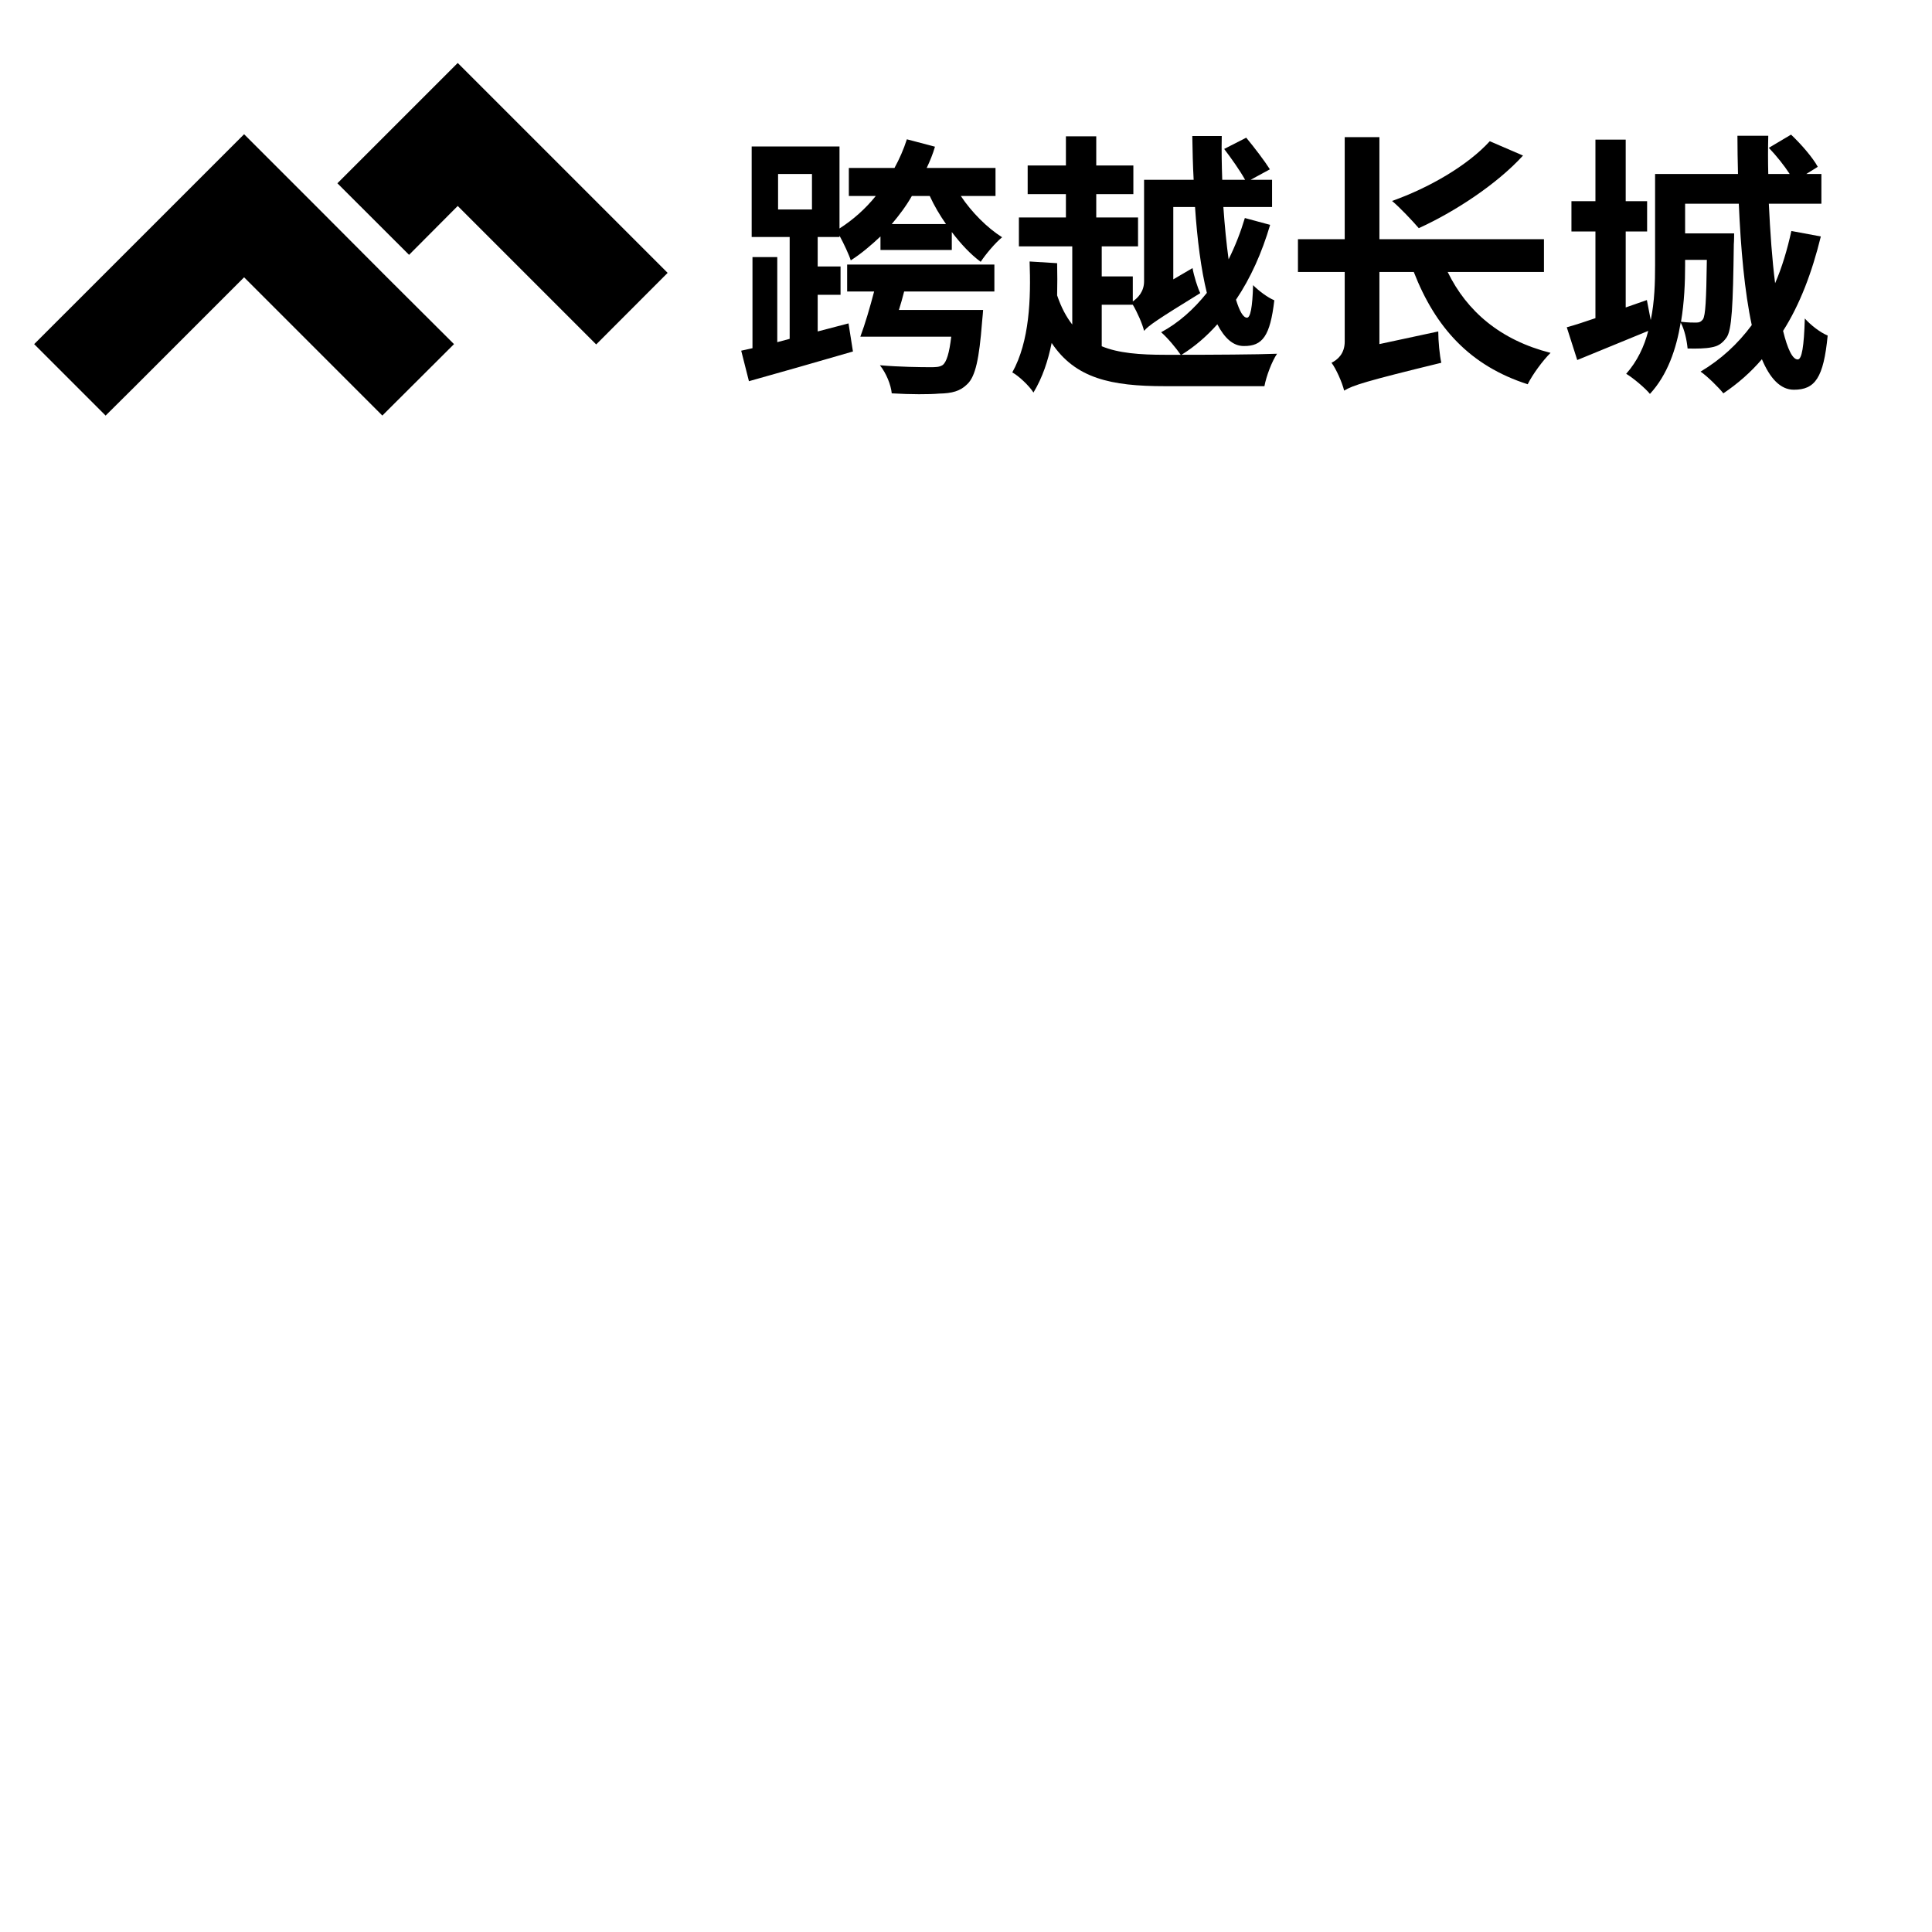 <svg xmlns="http://www.w3.org/2000/svg" xmlns:xlink="http://www.w3.org/1999/xlink" width="500" zoomAndPan="magnify" viewBox="0 0 375 375" height="500" preserveAspectRatio="xMidYMid meet" version="1.0"><defs><g/></defs><path fill="#000000" d="M 88.844 12.223 L 129.586 52.965 L 115.719 66.855 L 88.844 39.977 L 79.398 49.465 L 65.488 35.574 Z M 61.207 39.879 L 75.07 53.785 L 88.121 66.793 L 74.211 80.66 L 47.379 53.824 L 25.984 75.219 L 20.5 80.664 L 6.633 66.797 L 47.379 26.055 Z M 61.207 39.879 " fill-opacity="1" fill-rule="nonzero"/><g fill="#000000" fill-opacity="1"><g transform="translate(142.212, 71.646)"><g><path d="M 22.219 -15.062 L 27.453 -15.062 C 26.656 -12.016 25.703 -8.766 24.781 -6.297 L 42.422 -6.297 C 42.047 -3.094 41.516 -1.391 40.766 -0.797 C 40.125 -0.375 39.422 -0.375 38.25 -0.375 C 36.547 -0.375 32.375 -0.422 28.578 -0.75 C 29.812 0.797 30.719 3.047 30.875 4.703 C 34.562 4.922 38.141 4.922 40.062 4.75 C 42.578 4.703 44.188 4.281 45.562 2.891 C 47.125 1.391 47.859 -2.031 48.406 -9.141 C 48.5 -9.938 48.609 -11.484 48.609 -11.484 L 32.266 -11.484 C 32.641 -12.656 32.969 -13.844 33.281 -15.062 L 50.797 -15.062 L 50.797 -20.297 L 22.219 -20.297 Z M 30.875 -28.156 C 32.312 -29.859 33.656 -31.625 34.781 -33.609 L 38.25 -33.609 C 39.109 -31.734 40.172 -29.922 41.406 -28.156 Z M 8.812 -37.875 L 15.391 -37.875 L 15.391 -30.984 L 8.812 -30.984 Z M 51.016 -33.609 L 51.016 -39.047 L 37.656 -39.047 C 38.297 -40.391 38.844 -41.719 39.266 -43.172 L 33.812 -44.609 C 33.172 -42.625 32.375 -40.812 31.406 -39.047 L 22.547 -39.047 L 22.547 -33.609 L 27.781 -33.609 C 25.75 -31.094 23.406 -29.016 20.734 -27.297 L 20.734 -43.219 L 3.688 -43.219 L 3.688 -25.641 L 11.062 -25.641 L 11.062 -5.875 L 8.656 -5.234 L 8.656 -21.75 L 3.844 -21.75 L 3.844 -4.062 C 3.094 -3.906 2.344 -3.734 1.656 -3.578 L 3.156 2.344 C 8.875 0.75 16.344 -1.391 23.344 -3.422 L 22.484 -8.875 L 16.5 -7.312 L 16.5 -14.422 L 20.938 -14.422 L 20.938 -19.922 L 16.5 -19.922 L 16.5 -25.641 L 20.734 -25.641 L 20.734 -25.906 C 21.578 -24.359 22.594 -22.172 22.922 -21.109 C 25 -22.438 26.875 -24.047 28.688 -25.75 L 28.688 -23.125 L 42.531 -23.125 L 42.531 -26.609 C 44.281 -24.312 46.156 -22.281 48.141 -20.828 C 49.094 -22.281 50.969 -24.516 52.297 -25.594 C 49.422 -27.406 46.375 -30.453 44.281 -33.609 Z M 51.016 -33.609 "/></g></g></g><g fill="#000000" fill-opacity="1"><g transform="translate(195.626, 71.646)"><g><path d="M 18.219 -12.5 L 24.25 -12.5 C 25.109 -11.062 26.125 -8.766 26.438 -7.422 C 27.297 -8.438 28.906 -9.562 37.344 -14.75 C 36.812 -15.812 36.109 -18.109 35.844 -19.609 L 32.109 -17.422 L 32.109 -31.469 L 36.328 -31.469 C 36.75 -25.156 37.5 -19.344 38.625 -14.797 C 36.062 -11.594 33.125 -8.969 29.75 -7.156 C 30.984 -6.094 32.641 -4.109 33.547 -2.781 L 30.5 -2.781 C 25.594 -2.781 21.469 -3.094 18.219 -4.438 Z M 46 -29.328 C 45.188 -26.609 44.125 -23.875 42.844 -21.312 C 42.422 -24.359 42.094 -27.719 41.828 -31.469 L 51.281 -31.469 L 51.281 -36.75 L 47.125 -36.75 L 50.859 -38.781 C 49.844 -40.391 47.859 -43 46.266 -44.922 L 41.984 -42.734 C 43.375 -40.922 45.094 -38.469 46.047 -36.75 L 41.609 -36.75 C 41.516 -39.531 41.453 -42.359 41.516 -45.25 L 35.797 -45.25 C 35.844 -42.359 35.906 -39.578 36.062 -36.75 L 26.438 -36.75 L 26.438 -17.047 C 26.438 -15.062 25.266 -13.844 24.25 -13.141 L 24.25 -18 L 18.219 -18 L 18.219 -23.828 L 25.266 -23.828 L 25.266 -29.438 L 17.156 -29.438 L 17.156 -33.969 L 24.359 -33.969 L 24.359 -39.531 L 17.156 -39.531 L 17.156 -45.188 L 11.266 -45.188 L 11.266 -39.531 L 3.844 -39.531 L 3.844 -33.969 L 11.266 -33.969 L 11.266 -29.438 L 2.141 -29.438 L 2.141 -23.828 L 12.5 -23.828 L 12.5 -8.656 C 11.328 -10.156 10.359 -11.969 9.562 -14.312 C 9.609 -16.406 9.609 -18.531 9.562 -20.562 L 4.219 -20.891 C 4.484 -13.672 4.219 -5.391 0.859 0.641 C 2.078 1.281 4.172 3.266 4.969 4.547 C 6.734 1.609 7.797 -1.609 8.5 -5.078 C 13.094 1.812 20.031 3.312 30.453 3.312 L 49.797 3.312 C 50.156 1.391 51.234 -1.5 52.25 -2.984 C 48.609 -2.828 39.156 -2.781 33.703 -2.781 C 36.281 -4.375 38.625 -6.406 40.656 -8.703 C 42.047 -6.031 43.703 -4.484 45.781 -4.484 C 49.422 -4.438 50.906 -6.406 51.719 -13.359 C 50.438 -13.891 48.781 -15.125 47.594 -16.297 C 47.484 -11.969 47.062 -9.984 46.422 -9.984 C 45.672 -9.984 44.984 -11.219 44.281 -13.469 C 47.125 -17.688 49.312 -22.594 50.906 -28 Z M 46 -29.328 "/></g></g></g><g fill="#000000" fill-opacity="1"><g transform="translate(249.04, 71.646)"><g><path d="M 40.125 -44.234 C 35.797 -39.484 28.266 -35.156 21.156 -32.641 C 22.656 -31.406 25.156 -28.734 26.344 -27.359 C 33.234 -30.5 41.406 -35.797 46.578 -41.453 Z M 50.641 -18.859 L 50.641 -25.219 L 18.703 -25.219 L 18.703 -45.031 L 11.969 -45.031 L 11.969 -25.219 L 2.891 -25.219 L 2.891 -18.859 L 11.969 -18.859 L 11.969 -5.344 C 11.969 -2.984 10.578 -1.812 9.406 -1.234 C 10.312 -0.047 11.484 2.625 11.859 4.172 C 13.516 3.156 16.031 2.344 30.719 -1.234 C 30.391 -2.672 30.125 -5.453 30.125 -7.312 L 18.703 -4.859 L 18.703 -18.859 L 25.375 -18.859 C 29.594 -8.016 36.328 -0.641 47.484 2.938 C 48.406 1.062 50.438 -1.703 51.922 -3.156 C 42.25 -5.609 35.688 -11.172 31.953 -18.859 Z M 50.641 -18.859 "/></g></g></g><g fill="#000000" fill-opacity="1"><g transform="translate(302.454, 71.646)"><g><path d="M 28.844 -21.203 C 28.734 -13.297 28.578 -10.469 28.094 -9.672 C 27.719 -9.188 27.359 -9.031 26.766 -9.031 C 26.172 -9.031 25.156 -9.031 23.828 -9.188 C 24.469 -12.984 24.625 -16.828 24.625 -20.141 L 24.625 -21.203 Z M 45.25 -26.812 C 44.453 -23.188 43.438 -19.766 42.094 -16.672 C 41.516 -21.203 41.141 -26.5 40.875 -32.109 L 51.078 -32.109 L 51.078 -37.875 L 48.141 -37.875 L 50.375 -39.266 C 49.422 -41.031 47.172 -43.641 45.188 -45.516 L 40.875 -42.953 C 42.312 -41.453 43.859 -39.531 44.922 -37.875 L 40.766 -37.875 C 40.703 -40.328 40.703 -42.797 40.766 -45.297 L 34.781 -45.297 C 34.781 -42.844 34.828 -40.391 34.891 -37.875 L 18.797 -37.875 L 18.797 -20.141 C 18.797 -16.875 18.703 -13.094 17.953 -9.516 L 17.203 -13.406 L 13.094 -11.969 L 13.094 -26.719 L 17.25 -26.719 L 17.25 -32.594 L 13.094 -32.594 L 13.094 -44.547 L 7.219 -44.547 L 7.219 -32.594 L 2.562 -32.594 L 2.562 -26.719 L 7.219 -26.719 L 7.219 -9.891 C 5.125 -9.188 3.266 -8.547 1.656 -8.125 L 3.688 -1.766 C 7.75 -3.422 12.766 -5.5 17.469 -7.422 C 16.719 -4.438 15.328 -1.5 13.188 0.906 C 14.531 1.703 16.938 3.734 17.797 4.812 C 21.203 1.125 22.922 -3.906 23.766 -9.031 C 24.516 -7.688 24.953 -5.609 25.109 -4 C 26.922 -3.953 28.641 -4 29.703 -4.219 C 30.984 -4.438 31.781 -4.922 32.641 -6.094 C 33.703 -7.531 33.922 -12.281 34.078 -24.203 C 34.141 -24.891 34.141 -26.344 34.141 -26.344 L 24.625 -26.344 L 24.625 -32.109 L 35.047 -32.109 C 35.422 -23.344 36.172 -15.016 37.562 -8.547 C 34.828 -4.859 31.578 -1.875 27.625 0.484 C 28.953 1.391 31.203 3.625 32.047 4.703 C 34.828 2.828 37.344 0.641 39.531 -1.922 C 41.078 1.766 43.109 4 45.734 4 C 49.844 4 51.5 1.703 52.297 -6.516 C 50.859 -7.109 49.047 -8.5 47.859 -9.828 C 47.703 -4.375 47.281 -1.875 46.484 -1.875 C 45.469 -1.875 44.5 -3.906 43.641 -7.422 C 46.906 -12.547 49.25 -18.75 50.969 -25.75 Z M 45.25 -26.812 "/></g></g></g></svg>
